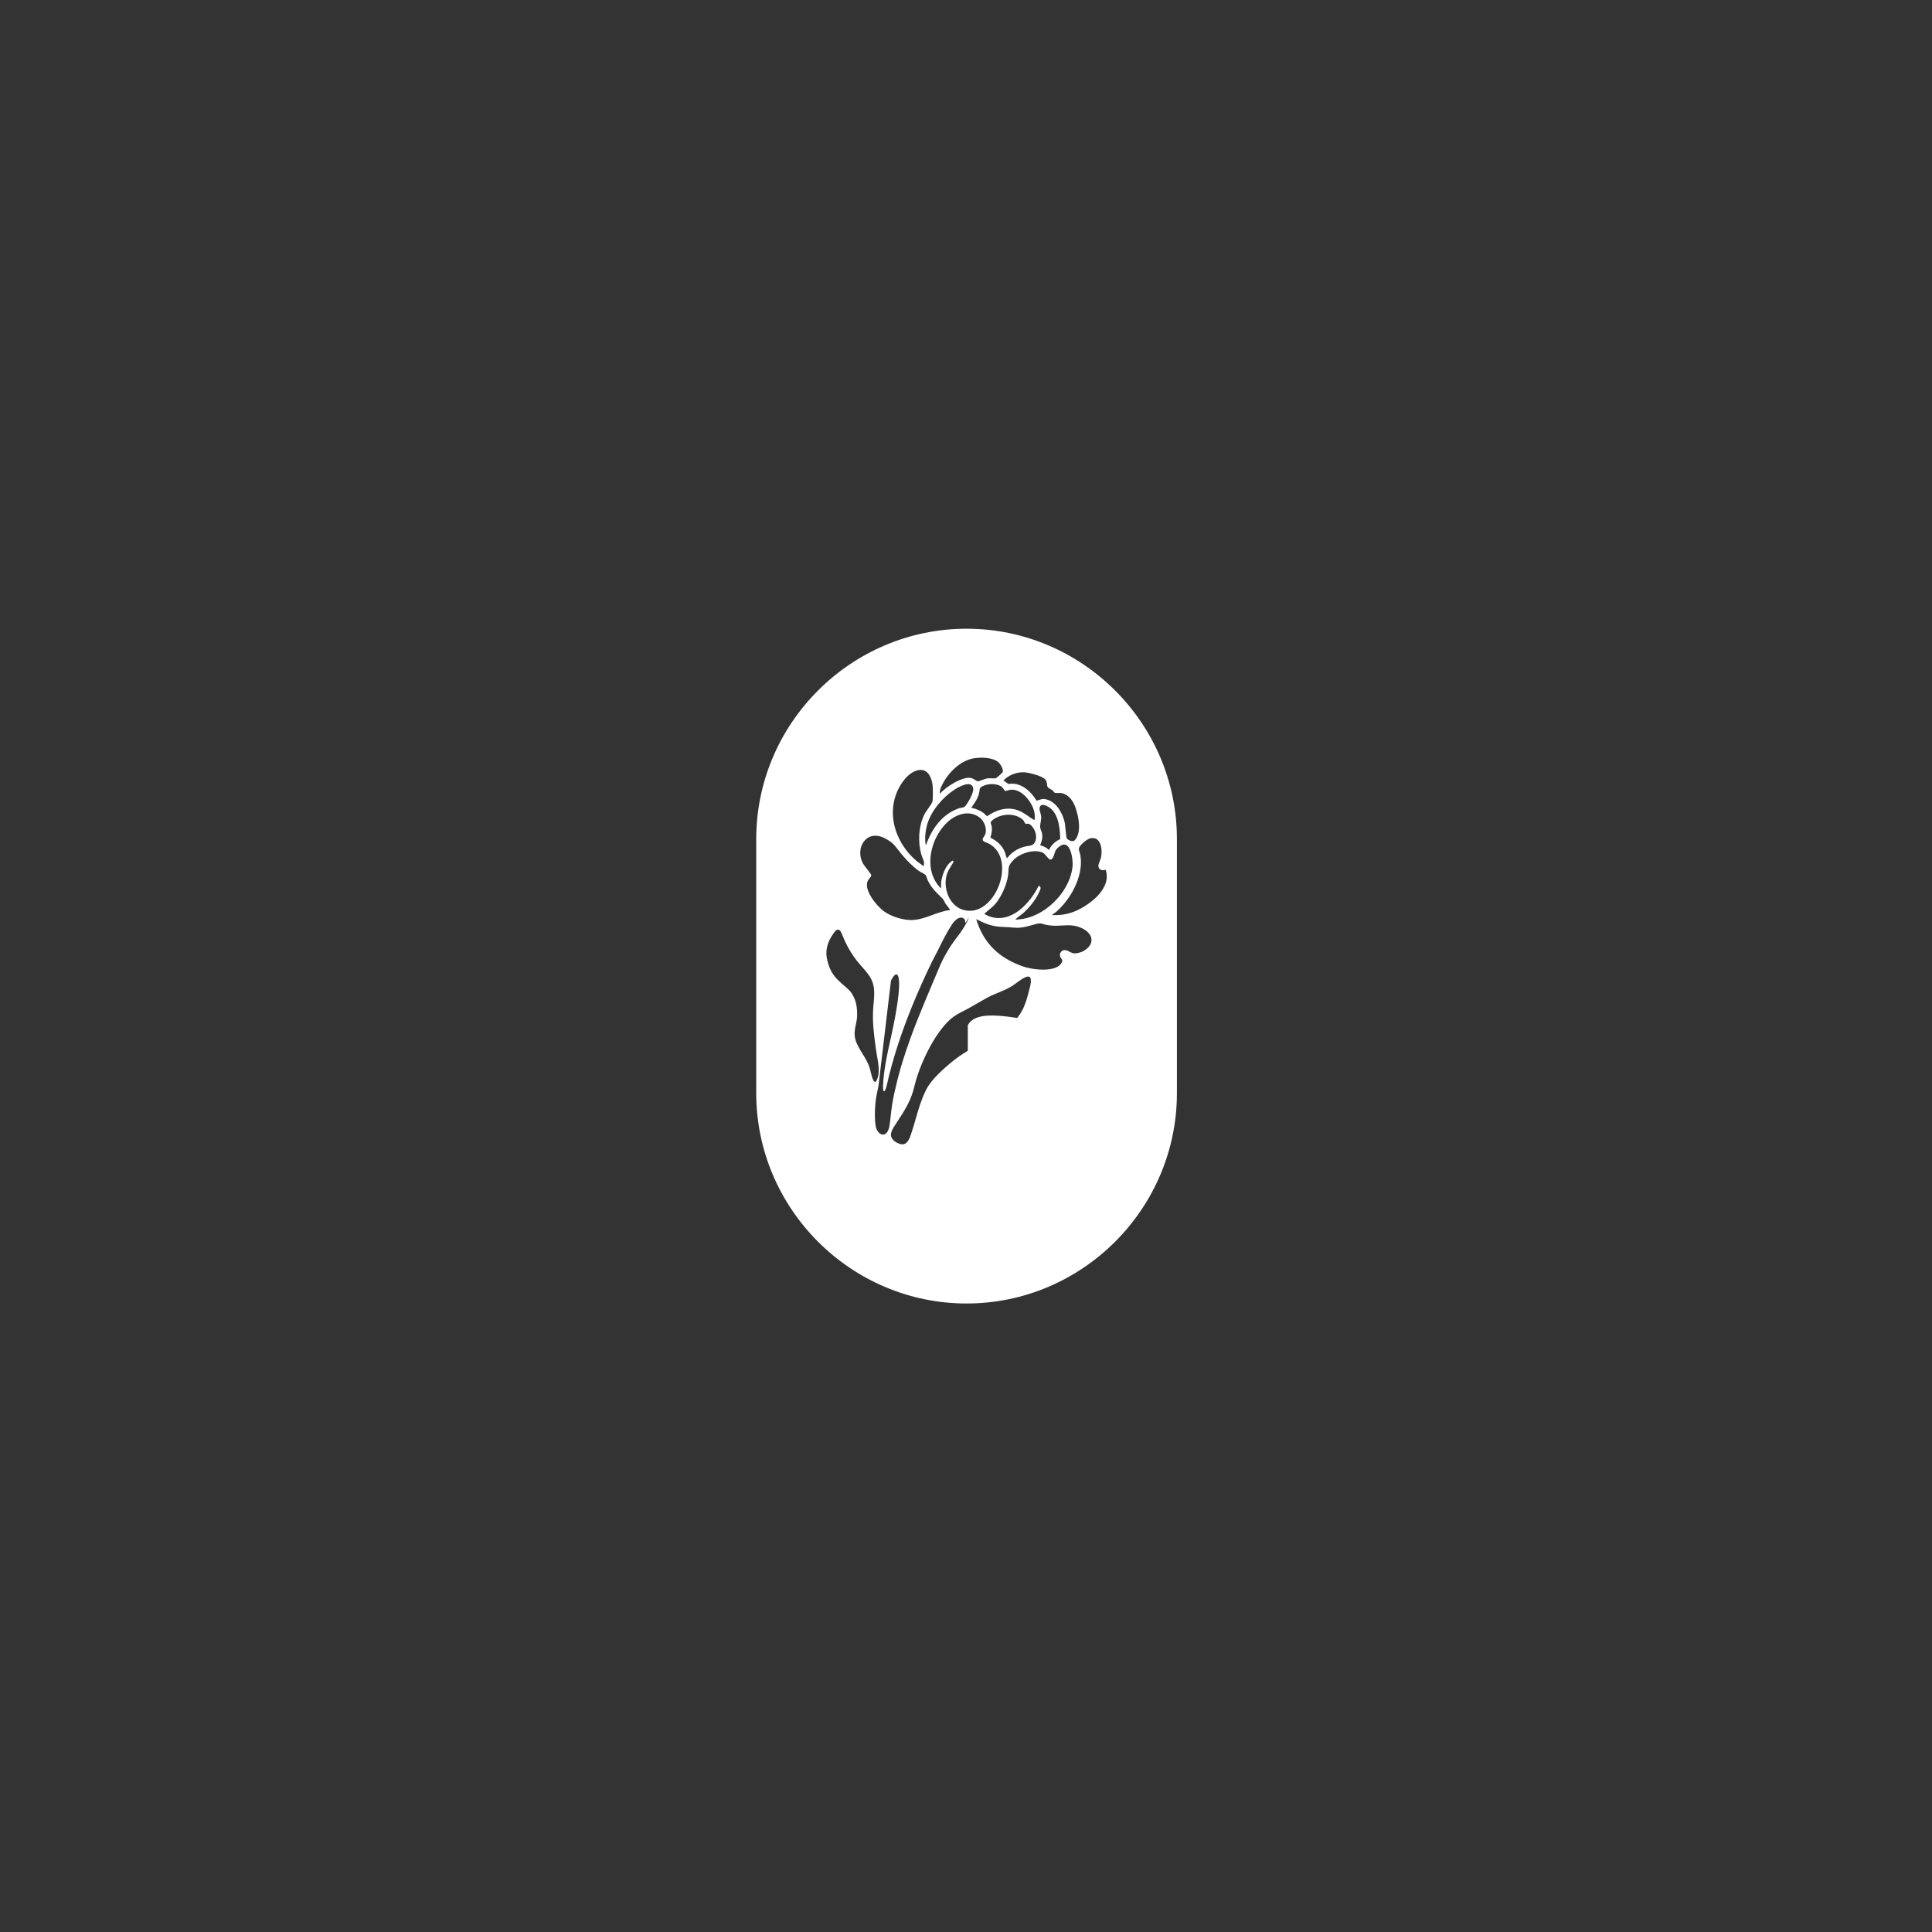 <?xml version="1.0" encoding="UTF-8"?>
<svg id="Layer_1" xmlns="http://www.w3.org/2000/svg" version="1.1" viewBox="0 0 1080 1080">
  <rect x="0" y="0" width="1080" height="1080" fill="#333333" stroke="none"/>
  <!-- Generator: Adobe Illustrator 29.4.0, SVG Export Plug-In . SVG Version: 2.1.0 Build 152)  -->
  <defs>
    <style>
      .st0 {
        fill: #fff;
      }
    </style>
  </defs>
  <path class="st0" d="M540.32,351.46h0c-64.67,0-117.58,52.91-117.58,117.58v142.04c0,64.67,52.91,117.58,117.58,117.58h0c64.67,0,117.58-52.91,117.58-117.58v-142.04c0-64.67-52.91-117.58-117.58-117.58ZM572.42,431.71c2.74.12,9.33,1.88,11.39,3.54,1.98,1.59,1.11,3.88,1.97,4.87.66.74,1.85,1.12,2.66,1.74.41.32.53.9,1.05,1.22.69.43,2.92,0,4.16.31,4.16,1.05,6.34,4.54,7.65,8.36,1.72,5.03,3.4,13.34-.35,17.81-1.19,1.42-3.93.15-4.69-1.02-.25-.37-.79-7.44-1.08-8.79-1.22-5.5-5.09-12.23-11.23-13.07-1.85-.26-2.82.59-4.53.9-3.15-5.41-9.05-10.59-15.71-9.32l-2.79-1.98c2.89-2.96,7.33-4.77,11.51-4.56ZM580.65,495.1c-1.57,3.25-3.79,6.66-6.46,9.62-2.55,2.84-5.48,5.28-8.73,6.79-4.68,2.23-9.89,2.52-15.23-.66,2.05-2.01,4.37-3.41,6.25-5.67.35-.41.7-.87,1.06-1.34.48-.68.95-1.41,1.41-2.19,2.17-3.64,3.89-8.13,4.49-11.76.77-4.74-.66-5.32,3.31-9.35,3.54-3.56,11.51-6.15,16.25-3.83,2.01,1.01,3.85,6.08,5.63,2.61,1.3-2.57.58-3.79,3.48-6.04,6.42-5.01,7.95,7.7,7.41,11.63-.21,1.57-.56,3.1-1.03,4.64-.33,1.05-.72,2.09-1.18,3.12-.25.56-.52,1.12-.79,1.68-2.46,4.91-6.19,9.35-10.58,12.77-4.16,3.27-8.94,5.59-13.85,6.48-.56.1-4.37.7-4.47.29,1.45-1.3,3.08-2.32,4.55-3.62,1.59-1.45,3.21-3.15,4.66-4.99,1.7-2.17,3.19-4.51,4.18-6.85.58-1.35,1.35-2.59-.35-3.31ZM533.08,505.3c-1.61-1.66-2.8-3.76-3.55-6.03-.4-1.22-.68-2.48-.81-3.76-.03-.27-.05-.54-.07-.81-.21-3.12.41-6.24,1.93-8.78l.78-1.3,1.75-2.94-.62-.65c-1.34.81-2.5,2.09-3.43,3.59-.89,1.43-1.59,3.07-2.1,4.7-.44,1.38-.73,2.76-.88,4.01-.03.21-.01.93-.01,1.65,0,.81,0,1.59-.12,1.61-.25-.25-.5-.5-.73-.77-.37-.39-.7-.8-1.01-1.21-.73-.96-1.36-1.95-1.89-3-.9-1.77-1.51-3.67-1.87-5.62-.09-.45-.16-.92-.21-1.37-1.1-8.94,2.87-18.91,9.3-24.95,4.89-4.58,12.28-7.13,18.16-2.62,2.46,1.89,4.16,6.19,3.1,9.19-.35,1-1.1,1.74-1.41,2.58-.6,1.67,2.29,2.19,3.27,2.71,5.81,3.03,7.94,9.17,7.48,15.64h0c-.33,4.93-2.17,10.03-5.02,14.07-3.48,4.97-8.49,8.34-14.12,7.85-.43-.04-.86-.09-1.3-.19-.4-.07-.8-.16-1.2-.28-.33-.09-.65-.2-.96-.33-1.73-.65-3.22-1.69-4.46-2.99ZM554.42,462.38c-.27-2.18-1.53-2.43.64-4.1,4.56-3.52,12.24-4,16.72-.07.67.59.96,1.86,1.45,2.21.62.45,1.39-.27,2.15.19,2.57,1.54,4.33,5.59,3.68,8.53-.99,4.39-3.43,3.24-6.88,4.3-3.87,1.18-6.7,3.11-9.24,6.29-.74-.97-.72-2.22-1.17-3.32-1.64-3.98-4.39-6.21-8.15-8.21.63-1.94,1.06-3.79.79-5.84ZM578.1,458.39c-2.52-1.44-4.75-3.4-7.37-4.7-6.43-3.21-13.16-1.39-18.79,2.49-.65.01-1.46-1.26-2.08-1.71-2.23-1.59-4.32-2.34-6.93-2.97,1.83-2.51,3.59-4.96,4.36-8.03.66-2.63-.38-2.97,2.79-4.33,2.83-1.22,7.48-1.18,9.99.75.73.57,1.26,2.07,1.84,2.25.39.11,2.31-.59,2.99-.66,6.14-.69,12.1,6.87,13.27,12.35.15.68.66,4.34-.07,4.54ZM539.64,450.55c-.95,1.13-2.38.87-3.56,1.28-9.54,3.31-15.27,11.57-18.53,20.81-.76-3.52-.24-8.24.76-11.73,2.14-7.58,8.64-15.15,15.17-19.46,2.36-1.56,10.09-5.86,10.57-.48.22,2.34-2.91,7.82-4.41,9.59ZM582.57,466.23c-.18-1.23-.94-2.57-1.1-3.6-.24-1.55.72-4.21.55-6.24-.15-2.02-1.75-4.39-.3-6.01.73-.8,2.29-.34,3.15.03,6.81,2.91,7.64,12.23,7.81,18.64-2.85,1.27-4.95,3.26-6.32,6.11-1.33-1.38-3.08-2.21-4.91-2.64.8-2.12,1.46-4,1.11-6.29ZM526.6,438.87c3.27-6.67,9.95-13.55,17.46-14.92,4.06-.73,10.4-.66,13.79,1.91,1.25.95,3.35,4.35,2.59,5.83-.25.49-3.31,3.17-3.8,3.36-.6.22-3.46-.13-4.6.04-1.17.16-5.03,1.71-5.31,1.69-.86-.07-2.38-1.45-3.59-1.81-4.75-1.39-14.68,5.06-17.69,8.71-.41-1.41.53-3.54,1.16-4.81ZM504.64,436.99c5.52-7.76,14.76-10.38,16.65,1.54.22,1.39.3,8.56-.07,9.64-.56,1.59-3.43,5.02-4.44,7.02-3.34,6.65-3.75,15.37-1.78,22.44.59,2.1,2.28,4.38,1.21,6.63-1.17-1.14-2.63-1.94-3.88-3.01-12.93-10.94-18.03-29.75-7.69-44.26ZM494.23,468.42c5.5,2.72,5.83,4.33,9.34,8.56,2.22,2.67,4.61,5.33,7.27,7.64.9.8,1.83,1.54,2.8,2.23,1.02.74,3.07,1.54,3.83,2.36.36.37.85,2.32,1.2,3.02.25.49.5.96.77,1.41,1.81,3.18,3.56,4.85,5.95,7.19.52.52,1.08,1.08,1.67,1.69.6.6,1.06,2.01,1.57,2.74.33.49,2.63,3.23,2.48,3.45-3.52.4-6.88,1.66-10.23,2.88-2.07.76-4.13,1.5-6.24,2.02-1.81.45-3.67.73-5.59.69-4.78-.08-10.71-1.97-14.67-4.7-2.01-1.41-4.94-4.37-7.07-7.67-1.58-2.44-2.71-5.05-2.68-7.32.01-.9.2-1.74.61-2.51.43-.81,2.01-2.02,1.75-3.11-.04-.23-.74-1.14-1.58-2.25-1.18-1.51-2.67-3.39-3.1-4.25-4.44-8.44,1.94-18.96,11.92-14.07ZM486.08,596.87c-1.54-5.42-6.76-10.87-8.04-16.25-1.02-4.12.7-7.85,1.08-12.17.16-4.57-.23-9.72-3.8-14.25-2.64-2.83-6.92-5.78-9.04-8.82-2.09-2.75-3.12-5.52-3.74-8.28-1.49-5.25-.1-10.38,3.19-15.02,1.04-1.53,2.9-4.27,4.61-.61,2.05,5.23,4.55,10.25,8.44,15.32,2.65,3.46,6.47,6.96,8.27,10.63,1.07,2.18,1.51,4.39,1.62,6.51.17,3.37-.37,6.71-.56,10.06-.52,7.63.53,15.19,1.58,22.73.75,5.65,3.05,12.93-.03,17.88l-.03.03c-1.93,1.41-3.1-7.17-3.54-7.76ZM489.49,629.32c-.66-4.19-.45-8.76-.11-12.87.33-3.34,1.06-6.2,1.7-9.42l.78-6.62,6.19-52.2c3.6-7.43,7.36-4.76,1.57,24.26-1.87,9.35-4.38,18.75-5.49,28.21-.27,2.19-.45,4.37-.53,6.56.07,1.55.04,2.82.7,2.83,1.01-1.04,1.16-2.71,1.61-4.23,3.11-13.82,7.75-27.83,13.19-41.45,3.68-9.21,7.73-18.23,11.92-26.86,4.04-7.35,5.91-12.29,9.95-18.85.5-.81,1.01-1.65,1.59-2.52.17-.2.33-.41.49-.6.17-.19.32-.37.48-.53.93-1.02,1.91-1.73,3.08-2.02.56-.12,1.08-.08,1.5.09,1.09.37,1.67,1.54,1.45,3.08l1.97-3.26c-.21,1.4-1.99,4.45-3.55,6.82-.04.08-.11.16-.15.23-.66,1.01-1.26,1.86-1.65,2.38-3.51,4.57-4.68,6.15-7.53,11.11-1.06,1.87-2.06,3.81-2.92,5.74-5.69,13.59-11.62,27.01-16.63,40.75-3.36,9.21-6.31,18.56-8.49,28.21-1.04,4.34-1.85,8.41-2.38,12.95-.5,3.44-.62,8-1.66,10.63-2.15,4.86-6.46,1.91-7.09-2.4ZM575.7,551.96c-.19.69-.36,1.37-.53,2.05-.58,2.3-1.17,4.53-1.99,6.74-.15.39-.28.76-.45,1.16-.45,1.26-1.01,2.48-1.71,3.64-.69,1.24-1.5,2.4-2.42,3.51-9.42-1.51-18.45-2.29-23.74.37-.21.11-.43.23-.62.33-1.41.84-2.52,1.94-3.23,3.37v14.24c-1.06.62-2.11,1.3-3.15,1.99-3.14,2.09-6.14,4.42-9.02,7.01-2.74,2.42-5.61,5.12-7.94,8.01-1.41,1.75-2.62,3.57-3.48,5.43-2.38,4.82-3.95,10.06-5.43,15.27-.93,3.22-1.77,6.22-2.86,9.33-.5,1.58-1.33,3.49-2.6,4.53-.39.32-.81.54-1.29.66-.43.12-.9.13-1.41.03-1.9-.32-4.22-1.59-5.26-3.36-.39-.66-.6-1.42-.52-2.21.03-.6.21-1.24.48-1.9.27-.66.62-1.33,1.04-2.02,3.19-5.06,6.75-9.95,9.13-15.44,0-.01.03-.04.03-.07,1.45-3.2,2.19-6.5,3.06-9.84,3.11-11.36,11.55-29.13,21.08-36.32,2.86-2.07,5.29-3,8.86-4.97,1.53-.85,3.22-1.82,4.86-2.79,1.37-.78,2.7-1.55,3.96-2.26,4.86-2.94,9.69-3.99,14.41-6.8,1.95-.9,7.16-5.75,9.78-5.75.23,0,.43.04.6.11.31.12.54.35.7.69v.07c.43,1.06.2,3.15-.32,5.19ZM605.81,531.57h-.01c-1.5.89-4.36,1.63-6.06,1.26-.36-.08-.93-.37-1.49-.65-.89-.47-1.81-.93-2.71-1.04-1.22-.17-2.23.39-2.78,1.51-.7,1.47.09,2.62.6,3.32.49.69.6.94.4,1.46-.29.88-.81,1.62-1.57,2.26-3.33,2.82-10.47,2.71-16.02,1.67-1.49-.28-2.94-.64-4.08-1.04-1.67-.56-3.15-1.14-4.53-1.77-10.58-4.72-17.52-12.17-21.23-22.8l-.09-.27c-.13-.36-.37-1.02-.53-1.66,4.62,2.34,8.73,4.09,14.03,4.29,2.76.09,4.73.25,7.23.46h.13c.37.03.72.05,1.04.05h.01c3.25.07,5.7-.62,8.29-1.36,1.2-.33,2.42-.69,3.79-.97,1.2-.25,2.03-.01,3.18.33.43.13.85.25,1.36.37l.65.12c3.03.54,5.69.4,8.26.25,3.69-.21,7.19-.41,11.33,1.61l.21.11c3.06,1.54,4.86,3.83,4.93,6.26.07,2.34-1.47,4.54-4.33,6.19ZM617.44,495.24c-2.91,6.36-10.38,11.36-15.38,13.66l-.2.09c-.08.04-.16.08-.33.16-4.26,1.85-8.64,2.63-13.56,2.36.39-.28.74-.53,1.02-.73.65-.47,1.18-.85,1.41-1.04.29-.25.61-.54.84-.78,3.24-2.96,6.14-6.7,8.41-10.8,1.98-3.59,3.33-7.21,4.04-10.77.03-.15.05-.29.08-.44.15-.78.27-1.57.35-2.34.23-2.17.17-4.26-.15-6.26-.12-.77-.32-1.43-.5-2.02-.45-1.43-.6-2.06.09-3.09,1.24-1.83,4.49-4.45,6.24-4.7,1.78-.25,3.14.19,4.15,1.33,2.02,2.28,2.21,6.87,1.37,10.02-.08.28-.27.73-.45,1.22-.25.65-.53,1.38-.72,1.99-.16.61-.21,1.06-.09,1.51.01.03.01.07.03.09.33.92.9,1.36,1.33,1.55.94.44,1.94.16,2.67-.09,1.06,3.21.66,6.28-.62,9.07Z"/>
</svg>